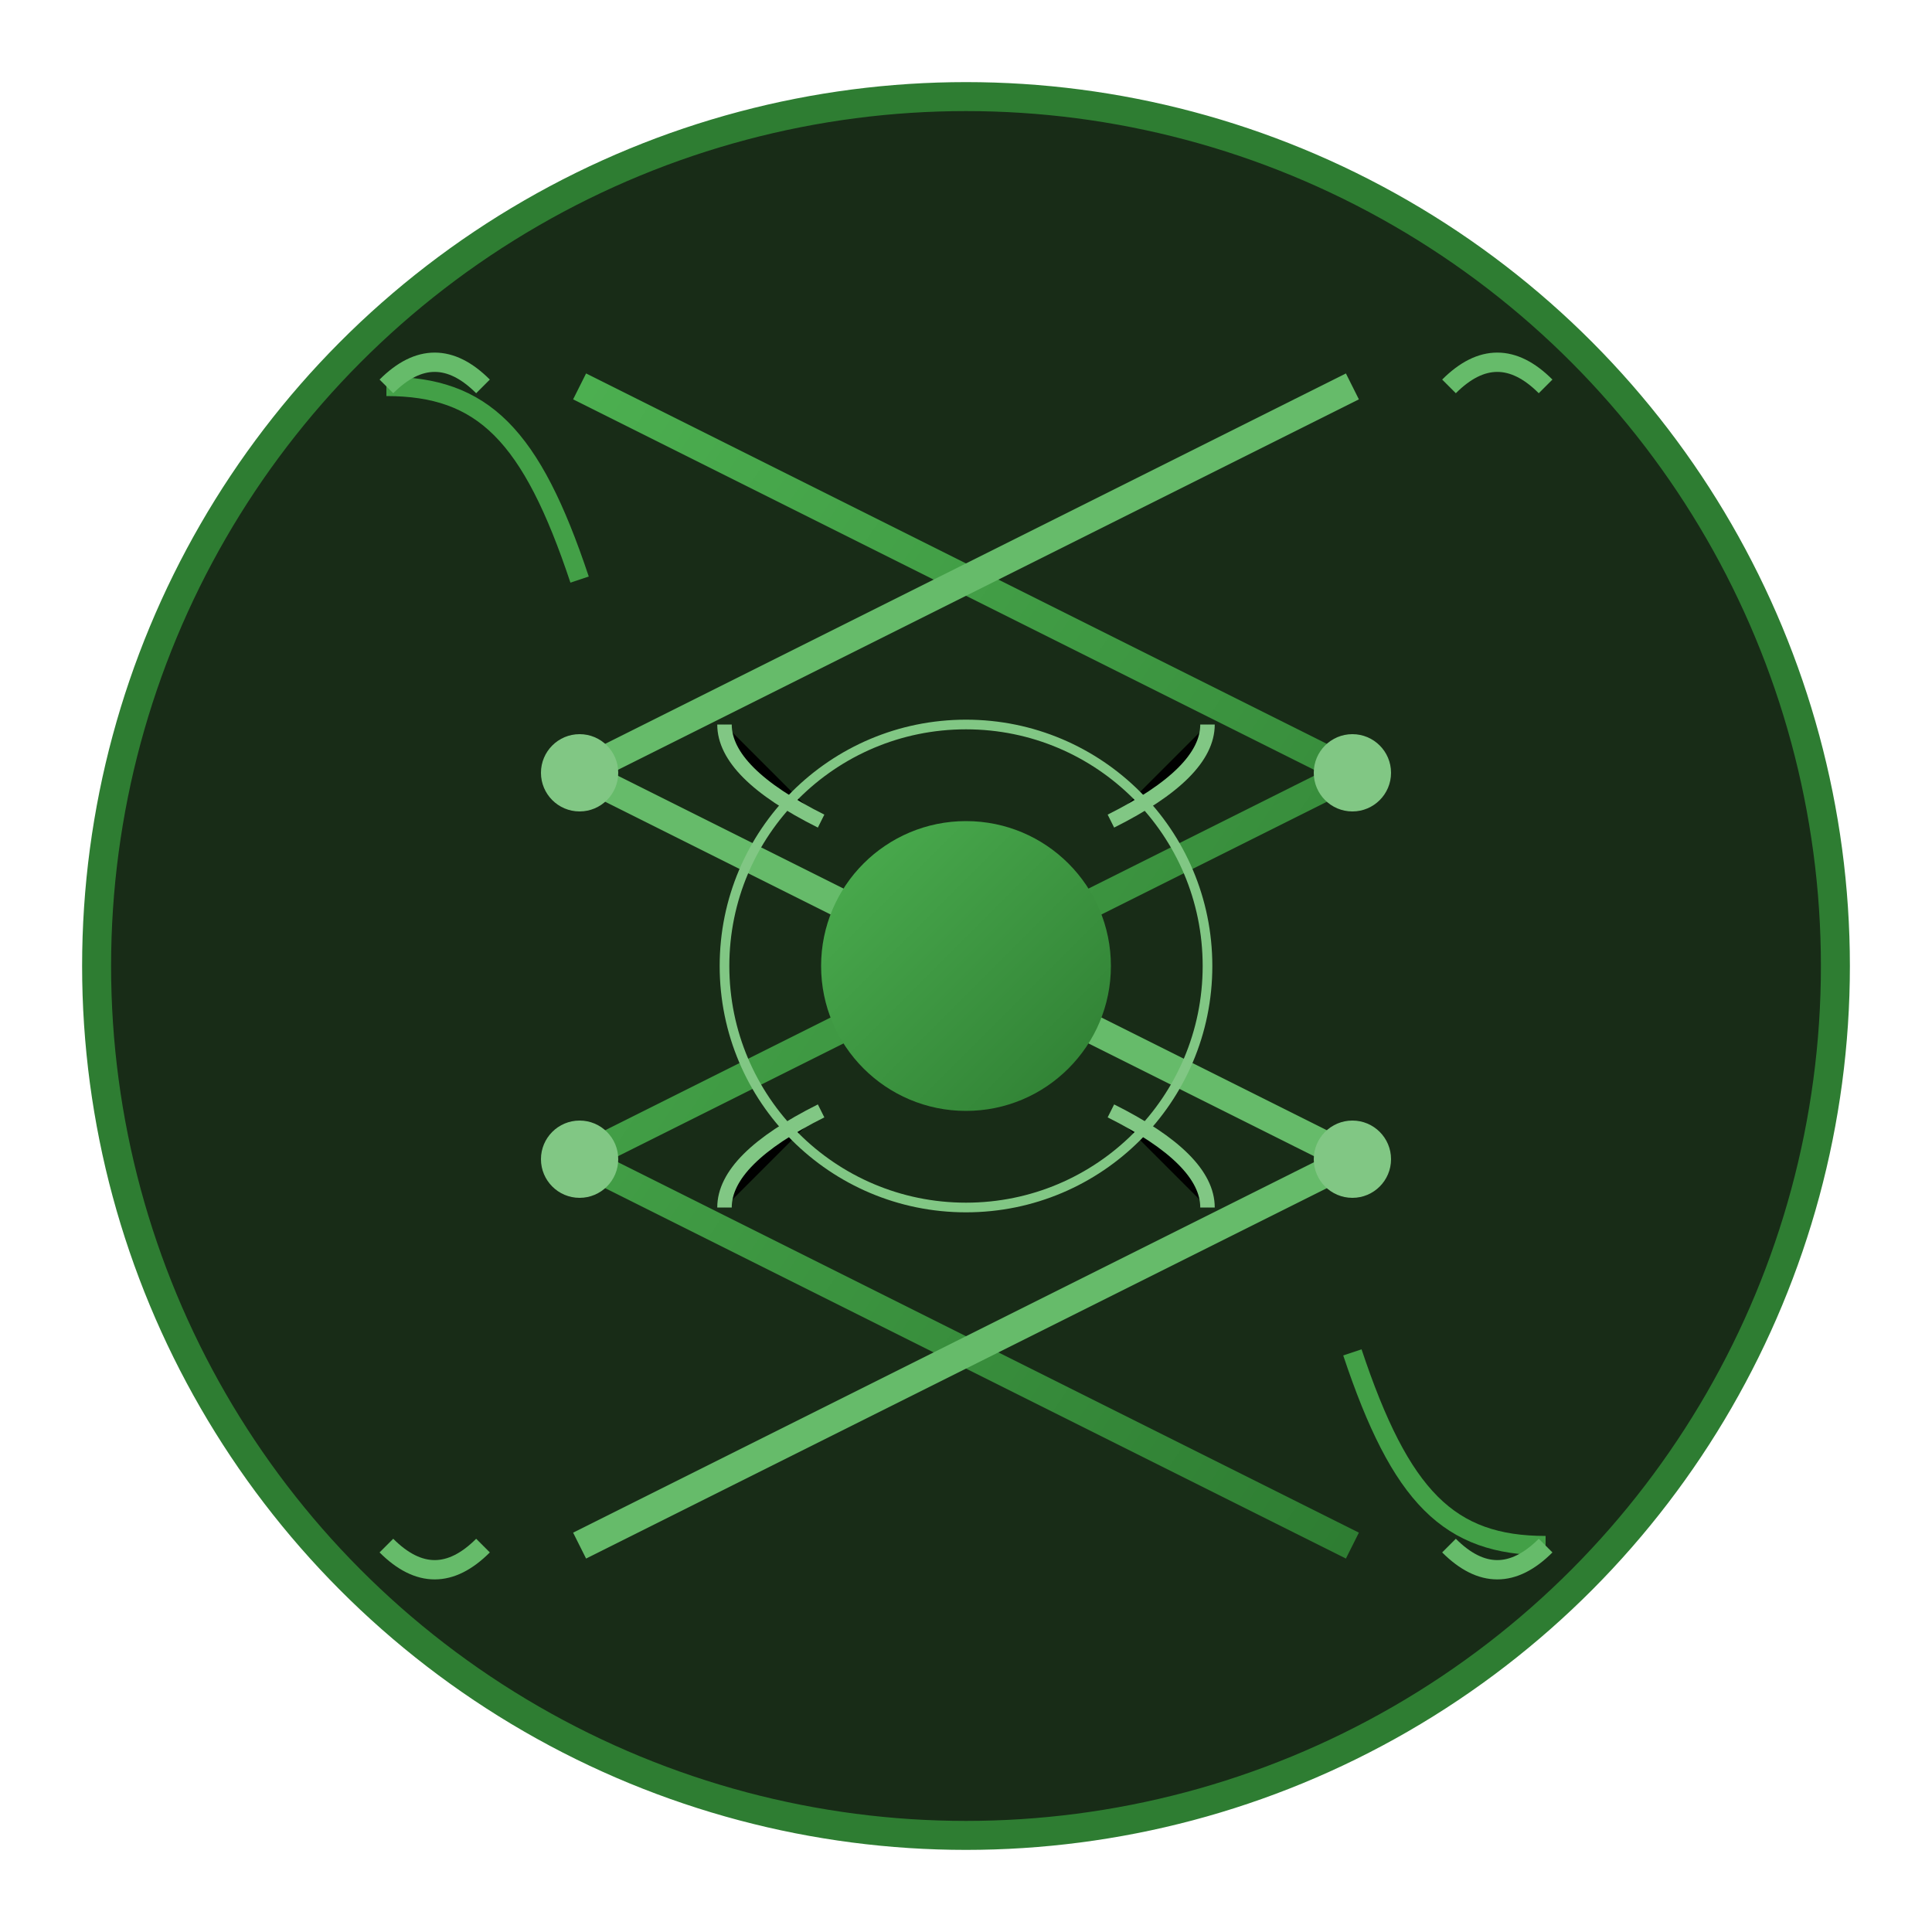 <svg xmlns="http://www.w3.org/2000/svg" viewBox="0 0 200 200">
<!-- <circle id="outer-circle" cx="100" cy="100" r="90" fill="#182c17" stroke="#2e7d32" stroke-width="3">
    <animate attributeName="stroke-width"
             values="3;9;3"
             dur="2s"
             repeatCount="indefinite"/>
  </circle> -->
  <defs>
    <!-- Natural tech gradient -->
    <linearGradient id="ecoGradient" x1="0%" y1="0%" x2="100%" y2="100%">
      <stop offset="0%" stop-color="#4CAF50">
        <animate attributeName="stop-color"
                 values="#4CAF50;#43A047;#4CAF50"
                 dur="3s"
                 repeatCount="indefinite"/>
      </stop>
      <stop offset="100%" stop-color="#2E7D32"/>
    </linearGradient>
    
    <!-- Bio circuit path -->
    <path id="bioPath" d="M 20,100 C 50,50 150,150 180,100" fill="none"/>
  </defs>

  <!-- Living background with subtle pulse -->
  <circle cx="100" cy="100" r="90" fill="#182c17" stroke="#2E7D32" stroke-width="3">
    <animate attributeName="stroke-width"
             values="3;9;3"
             dur="2s"
             repeatCount="indefinite"/>
  </circle>

  <!-- Organic DNA Helix -->
  <g id="dnaHelix">
    <!-- First strand -->
    <path d="M 60,40 Q 100,60 140,80 Q 100,100 60,120 Q 100,140 140,160" 
          fill="none" 
          stroke="url(#ecoGradient)" 
          stroke-width="3">
      <animate attributeName="stroke-width"
               values="3;4;3"
               dur="2s"
               repeatCount="indefinite"/>
    </path>
    
    <!-- Second strand -->
    <path d="M 140,40 Q 100,60 60,80 Q 100,100 140,120 Q 100,140 60,160" 
          fill="none" 
          stroke="#66BB6A" 
          stroke-width="3">
      <animate attributeName="stroke-width"
               values="3;4;3"
               dur="2s"
               repeatCount="indefinite"/>
    </path>

    <!-- Bio nodes -->
    <g id="bioNodes">
      <circle cx="60" cy="80" r="4" fill="#81C784">
        <animate attributeName="r"
                 values="4;5;4"
                 dur="1s"
                 repeatCount="indefinite"/>
      </circle>
      <circle cx="140" cy="80" r="4" fill="#81C784">
        <animate attributeName="r"
                 values="4;5;4"
                 dur="1s"
                 repeatCount="indefinite"/>
      </circle>
      <circle cx="60" cy="120" r="4" fill="#81C784">
        <animate attributeName="r"
                 values="4;5;4"
                 dur="1s"
                 repeatCount="indefinite"/>
      </circle>
      <circle cx="140" cy="120" r="4" fill="#81C784">
        <animate attributeName="r"
                 values="4;5;4"
                 dur="1s"
                 repeatCount="indefinite"/>
      </circle>
    </g>
  </g>

  <!-- Natural Circuit Elements -->
  <g id="naturalCircuits">
    <!-- Vine-like paths -->
    <path d="M 40,40 C 50,40 55,45 60,60" 
          fill="none" 
          stroke="#43A047" 
          stroke-width="2">
      <animate attributeName="stroke-dasharray"
               values="0,150;150,0"
               dur="3s"
               repeatCount="indefinite"/>
    </path>
    <path d="M 160,160 C 150,160 145,155 140,140" 
          fill="none" 
          stroke="#43A047" 
          stroke-width="2">
      <animate attributeName="stroke-dasharray"
               values="0,150;150,0"
               dur="3s"
               repeatCount="indefinite"/>
    </path>
  </g>

  <!-- Eco Particles -->
  <g id="ecoParticles">
    <circle cx="100" cy="100" r="3" fill="#A5D6A7">
      <animateMotion dur="6s" repeatCount="indefinite"
                    path="M 0,0 A 30,30 0 1,1 0,-0.01"/>
    </circle>
    <circle cx="100" cy="100" r="3" fill="#A5D6A7">
      <animateMotion dur="6s" repeatCount="indefinite"
                    path="M 0,0 A 40,40 0 1,0 0,-0.01"/>
    </circle>
  </g>

  <!-- Sustainable Innovation Hub -->
  <g id="sustainableHub">
    <circle cx="100" cy="100" r="15" fill="url(#ecoGradient)">
      <animate attributeName="r"
               values="15;17;15"
               dur="2s"
               repeatCount="indefinite"/>
    </circle>
    
    <!-- Leaf-like connections -->
    <g id="leafConnectors" stroke="#81C784" stroke-width="1.5">
      <path d="M85,85 Q 75,80 75,75">
        <animate attributeName="stroke-width"
                 values="1.5;2.5;1.5"
                 dur="1.5s"
                 repeatCount="indefinite"/>
      </path>
      <path d="M115,85 Q 125,80 125,75">
        <animate attributeName="stroke-width"
                 values="1.5;2.5;1.5"
                 dur="1.5s"
                 repeatCount="indefinite"/>
      </path>
      <path d="M85,115 Q 75,120 75,125">
        <animate attributeName="stroke-width"
                 values="1.5;2.5;1.5"
                 dur="1.5s"
                 repeatCount="indefinite"/>
      </path>
      <path d="M115,115 Q 125,120 125,125">
        <animate attributeName="stroke-width"
                 values="1.5;2.5;1.5"
                 dur="1.5s"
                 repeatCount="indefinite"/>
      </path>
    </g>
  </g>

  <!-- Growth Pulses -->
  <g id="growthPulses">
    <!-- Expanding rings -->
    <circle cx="100" cy="100" r="25" stroke="#81C784" stroke-width="1" fill="none">
      <animate attributeName="r"
               values="25;35;45"
               dur="3s"
               repeatCount="indefinite"/>
      <animate attributeName="opacity"
               values="1;0.5;0"
               dur="3s"
               repeatCount="indefinite"/>
    </circle>
  </g>

  <!-- Leaf accents in corners -->
  <g id="leafAccents">
    <path d="M 40,40 Q 45,35 50,40" stroke="#66BB6A" stroke-width="2" fill="none">
      <animate attributeName="stroke-width"
               values="2;3;2"
               dur="2s"
               repeatCount="indefinite"/>
    </path>
    <path d="M 160,40 Q 155,35 150,40" stroke="#66BB6A" stroke-width="2" fill="none">
      <animate attributeName="stroke-width"
               values="2;3;2"
               dur="2s"
               repeatCount="indefinite"/>
    </path>
    <path d="M 40,160 Q 45,165 50,160" stroke="#66BB6A" stroke-width="2" fill="none">
      <animate attributeName="stroke-width"
               values="2;3;2"
               dur="2s"
               repeatCount="indefinite"/>
    </path>
    <path d="M 160,160 Q 155,165 150,160" stroke="#66BB6A" stroke-width="2" fill="none">
      <animate attributeName="stroke-width"
               values="2;3;2"
               dur="2s"
               repeatCount="indefinite"/>
    </path>
  </g>
</svg>

